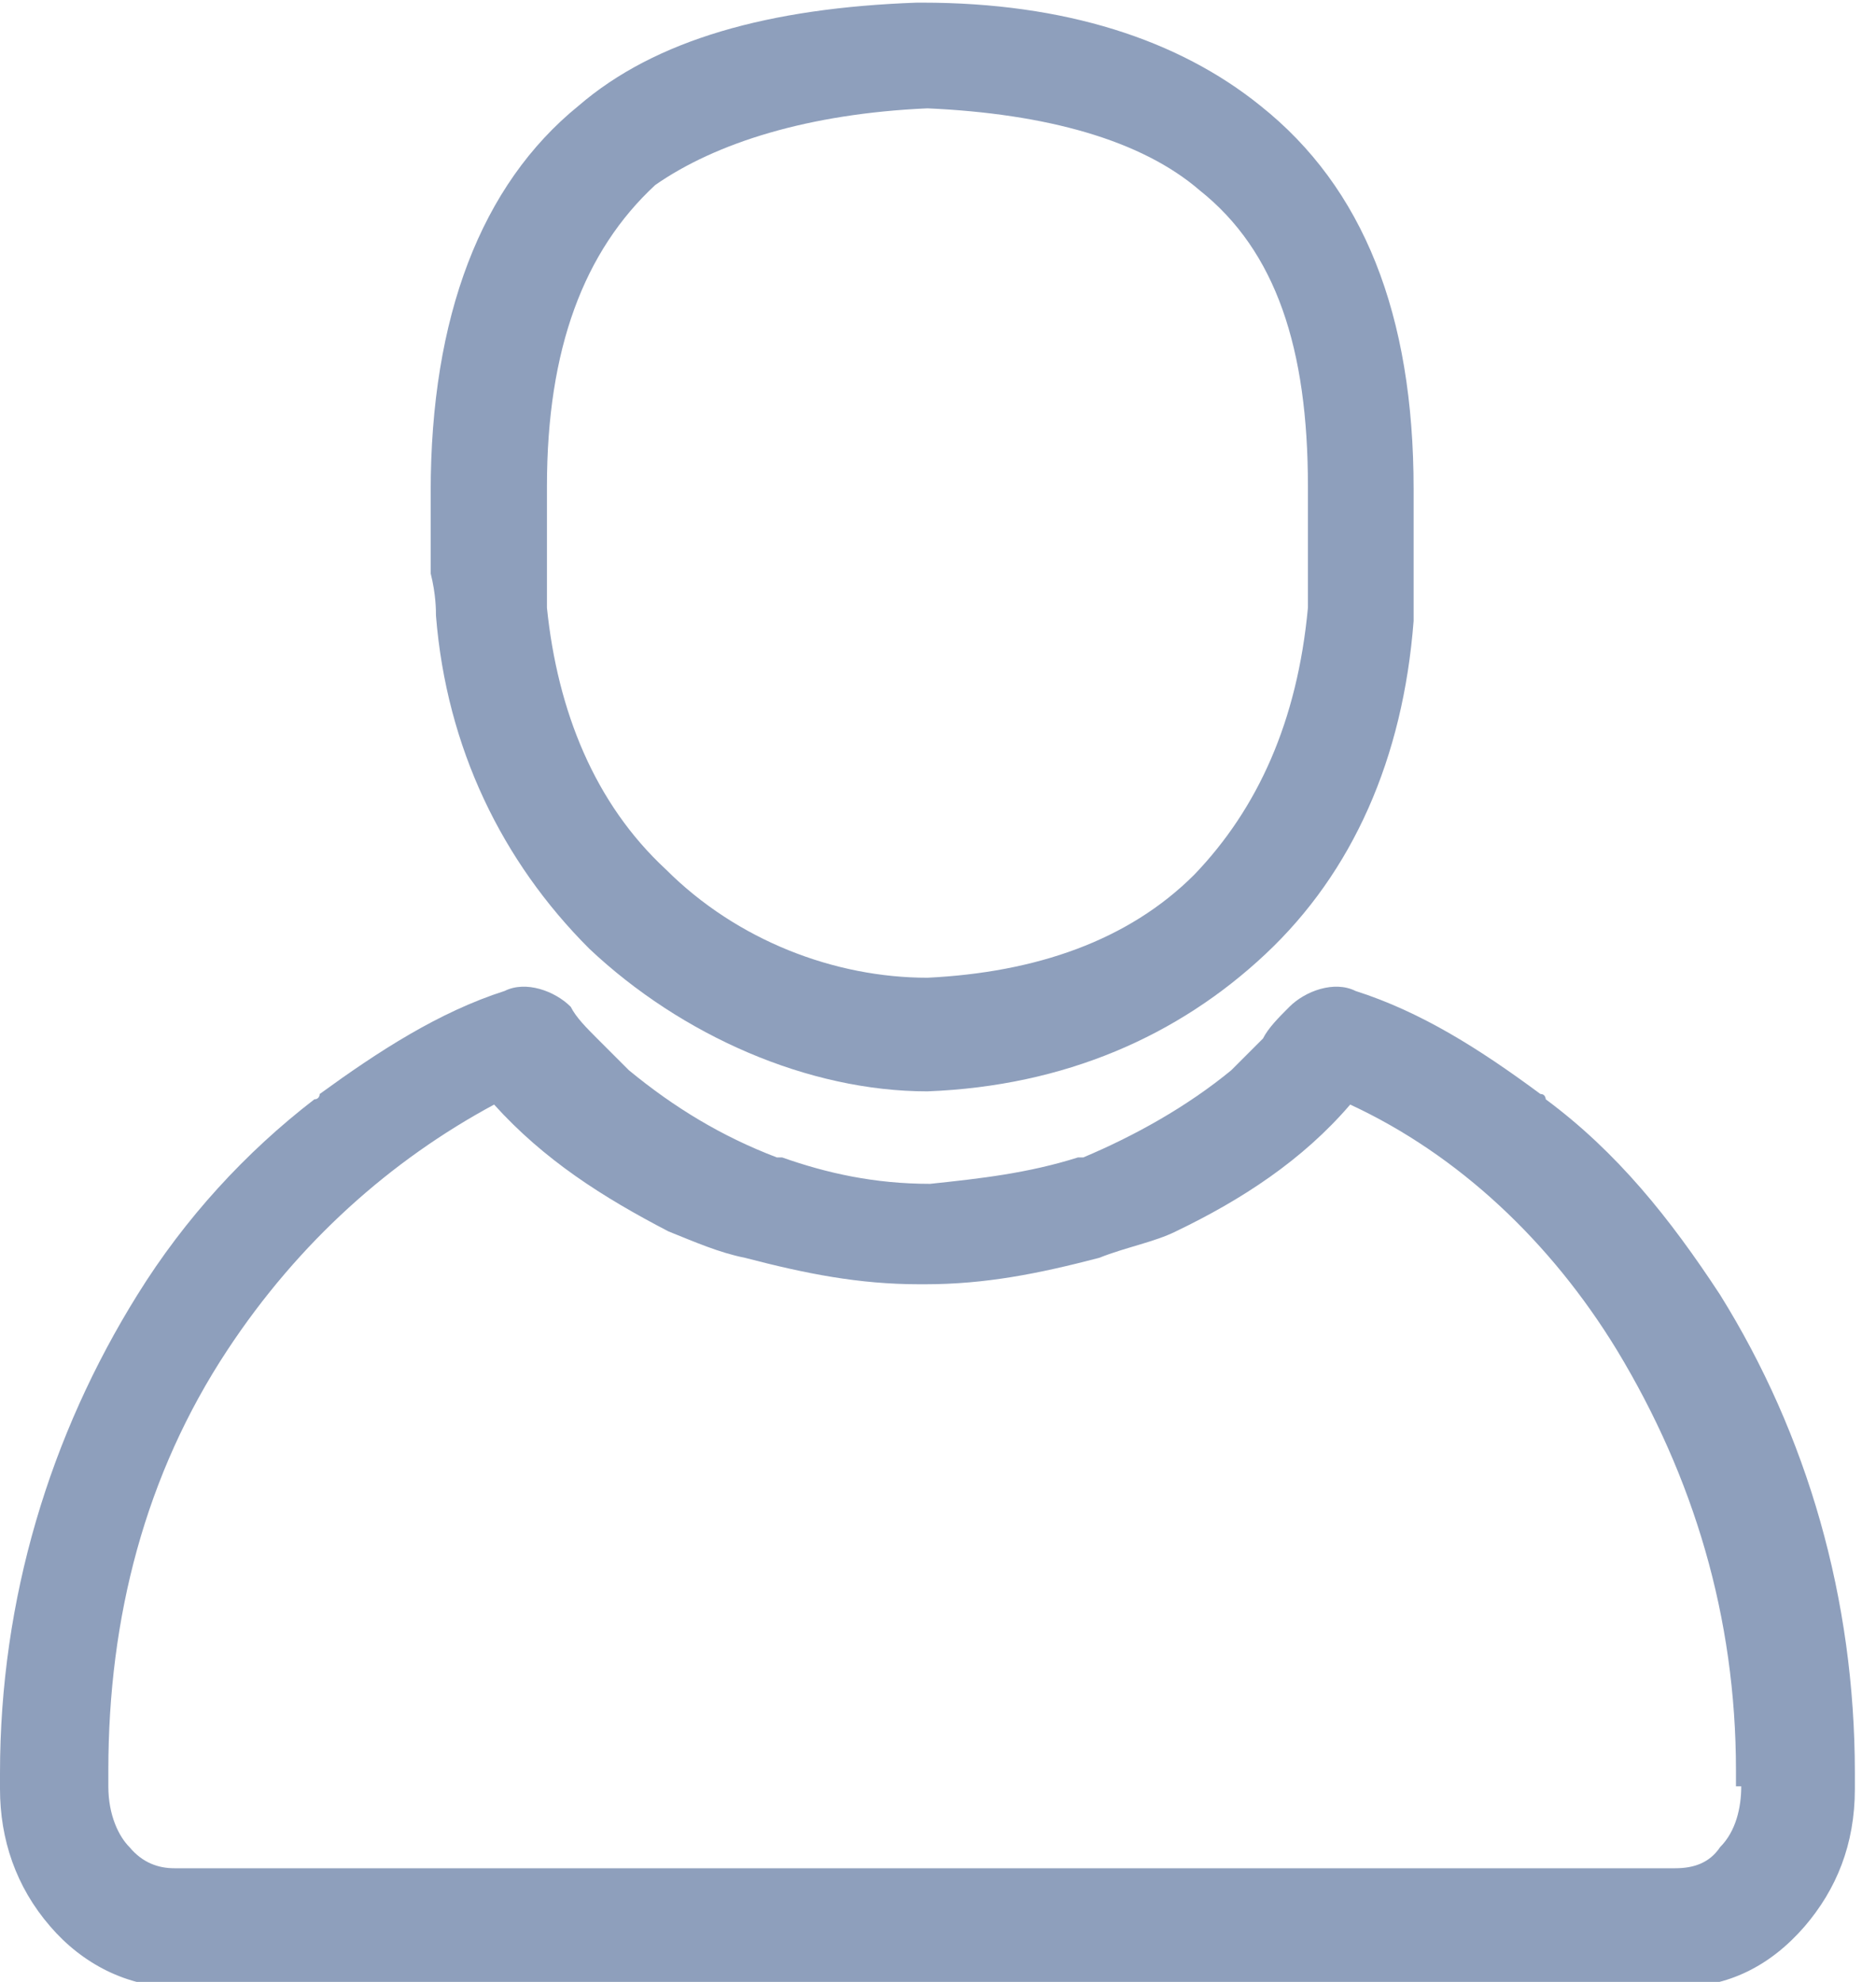 <?xml version="1.0" encoding="utf-8"?>
<!-- Generator: Adobe Illustrator 25.2.3, SVG Export Plug-In . SVG Version: 6.00 Build 0)  -->
<svg version="1.1" id="Layer_1" xmlns="http://www.w3.org/2000/svg" xmlns:xlink="http://www.w3.org/1999/xlink" x="0px" y="0px"
	 viewBox="0 0 71 75" style="enable-background:new 0 0 71 75;" xml:space="preserve">
<style type="text/css">
	.st0{clip-path:url(#SVGID_2_);}
	.st1{fill:#8E9FBC;}
</style>
<g>
	<defs>
		<rect id="SVGID_1_" width="70.2" height="75"/>
	</defs>
	<clipPath id="SVGID_2_">
		<use xlink:href="#SVGID_1_"  style="overflow:visible;"/>
	</clipPath>
	<g class="st0">
		<path class="st1" d="M16.5,23.3c0.4,5,2.5,9.3,5.8,12.6c3.5,3.3,8.3,5.4,12.8,5.4c5.2-0.2,9.5-2.1,12.8-5.2
			c3.3-3.1,5.2-7.4,5.6-12.6c0-0.4,0-1,0-1.9c0-1,0-2.5,0-3.1c0-6.6-1.9-11.4-5.8-14.5c-3.1-2.5-7.4-3.9-12.8-3.9h-0.2
			c-5.6,0.2-9.9,1.4-12.8,3.9C18.2,7,16.3,12,16.3,18.6c0,0.6,0,1.9,0,3.1C16.5,22.5,16.5,23.1,16.5,23.3z M35.1,4.1
			c4.5,0.2,8.1,1.2,10.3,3.1c2.9,2.3,4.1,6,4.1,11.2c0,0.6,0,1.9,0,2.9c0,0.6,0,1.2,0,1.7c-0.4,4.3-1.9,7.6-4.3,10.1
			c-2.5,2.5-6,3.7-10.1,3.9c-3.5,0-7.2-1.4-9.9-4.1c-2.7-2.5-4.1-6-4.5-9.9c0-0.2,0-0.8,0-1.7c0-1,0-2.3,0-2.9
			c0-5.2,1.4-8.9,4.1-11.4C27.1,5.4,30.6,4.3,35.1,4.1z"/>
		<path class="st1" d="M65.1,49c-1.9-2.9-3.9-5.4-6.6-7.4c0,0,0-0.2-0.2-0.2c-2.3-1.7-4.5-3.1-7-3.9c-0.8-0.4-1.9,0-2.5,0.6
			c-0.4,0.4-0.8,0.8-1,1.2c-0.4,0.4-0.8,0.8-1.2,1.2c-1.7,1.4-3.7,2.5-5.6,3.3h-0.2c-1.9,0.6-3.7,0.8-5.6,1c-2.1,0-3.9-0.4-5.6-1
			h-0.2c-2.1-0.8-3.9-1.9-5.6-3.3c-0.4-0.4-0.8-0.8-1.2-1.2c-0.4-0.4-0.8-0.8-1-1.2c-0.6-0.6-1.7-1-2.5-0.6c-2.5,0.8-4.8,2.3-7,3.9
			c0,0,0,0.2-0.2,0.2C9.3,43.6,7,46.1,5.2,49C1.9,54.3,0,60.5,0,67.1v0.6c0,1.9,0.6,3.7,1.9,5.2c1.2,1.4,2.9,2.3,4.8,2.3h11.8h16.7
			h16.5h11.8c1.9,0,3.5-0.8,4.8-2.3c1.2-1.4,1.9-3.1,1.9-5.2v-0.6C70.2,60.5,68.4,54.3,65.1,49z M65.9,67.6c0,0.8-0.2,1.7-0.8,2.3
			c-0.4,0.6-1,0.8-1.7,0.8H50H34.7H20H6.6c-0.6,0-1.2-0.2-1.7-0.8c-0.4-0.4-0.8-1.2-0.8-2.3v-0.6c0-5.8,1.4-11.2,4.5-15.9
			c2.7-4.1,6.2-7.2,10.1-9.3c1.9,2.1,4.1,3.5,6.6,4.8c1,0.4,1.9,0.8,2.9,1c2.3,0.6,4.3,1,6.6,1h0.2c2.3,0,4.3-0.4,6.6-1
			c1-0.4,2.1-0.6,2.9-1c2.5-1.2,4.8-2.7,6.6-4.8c4.1,1.9,7.6,5.2,10.1,9.3c2.9,4.8,4.5,10.1,4.5,15.9V67.6z"/>
	</g>
</g>
</svg>
